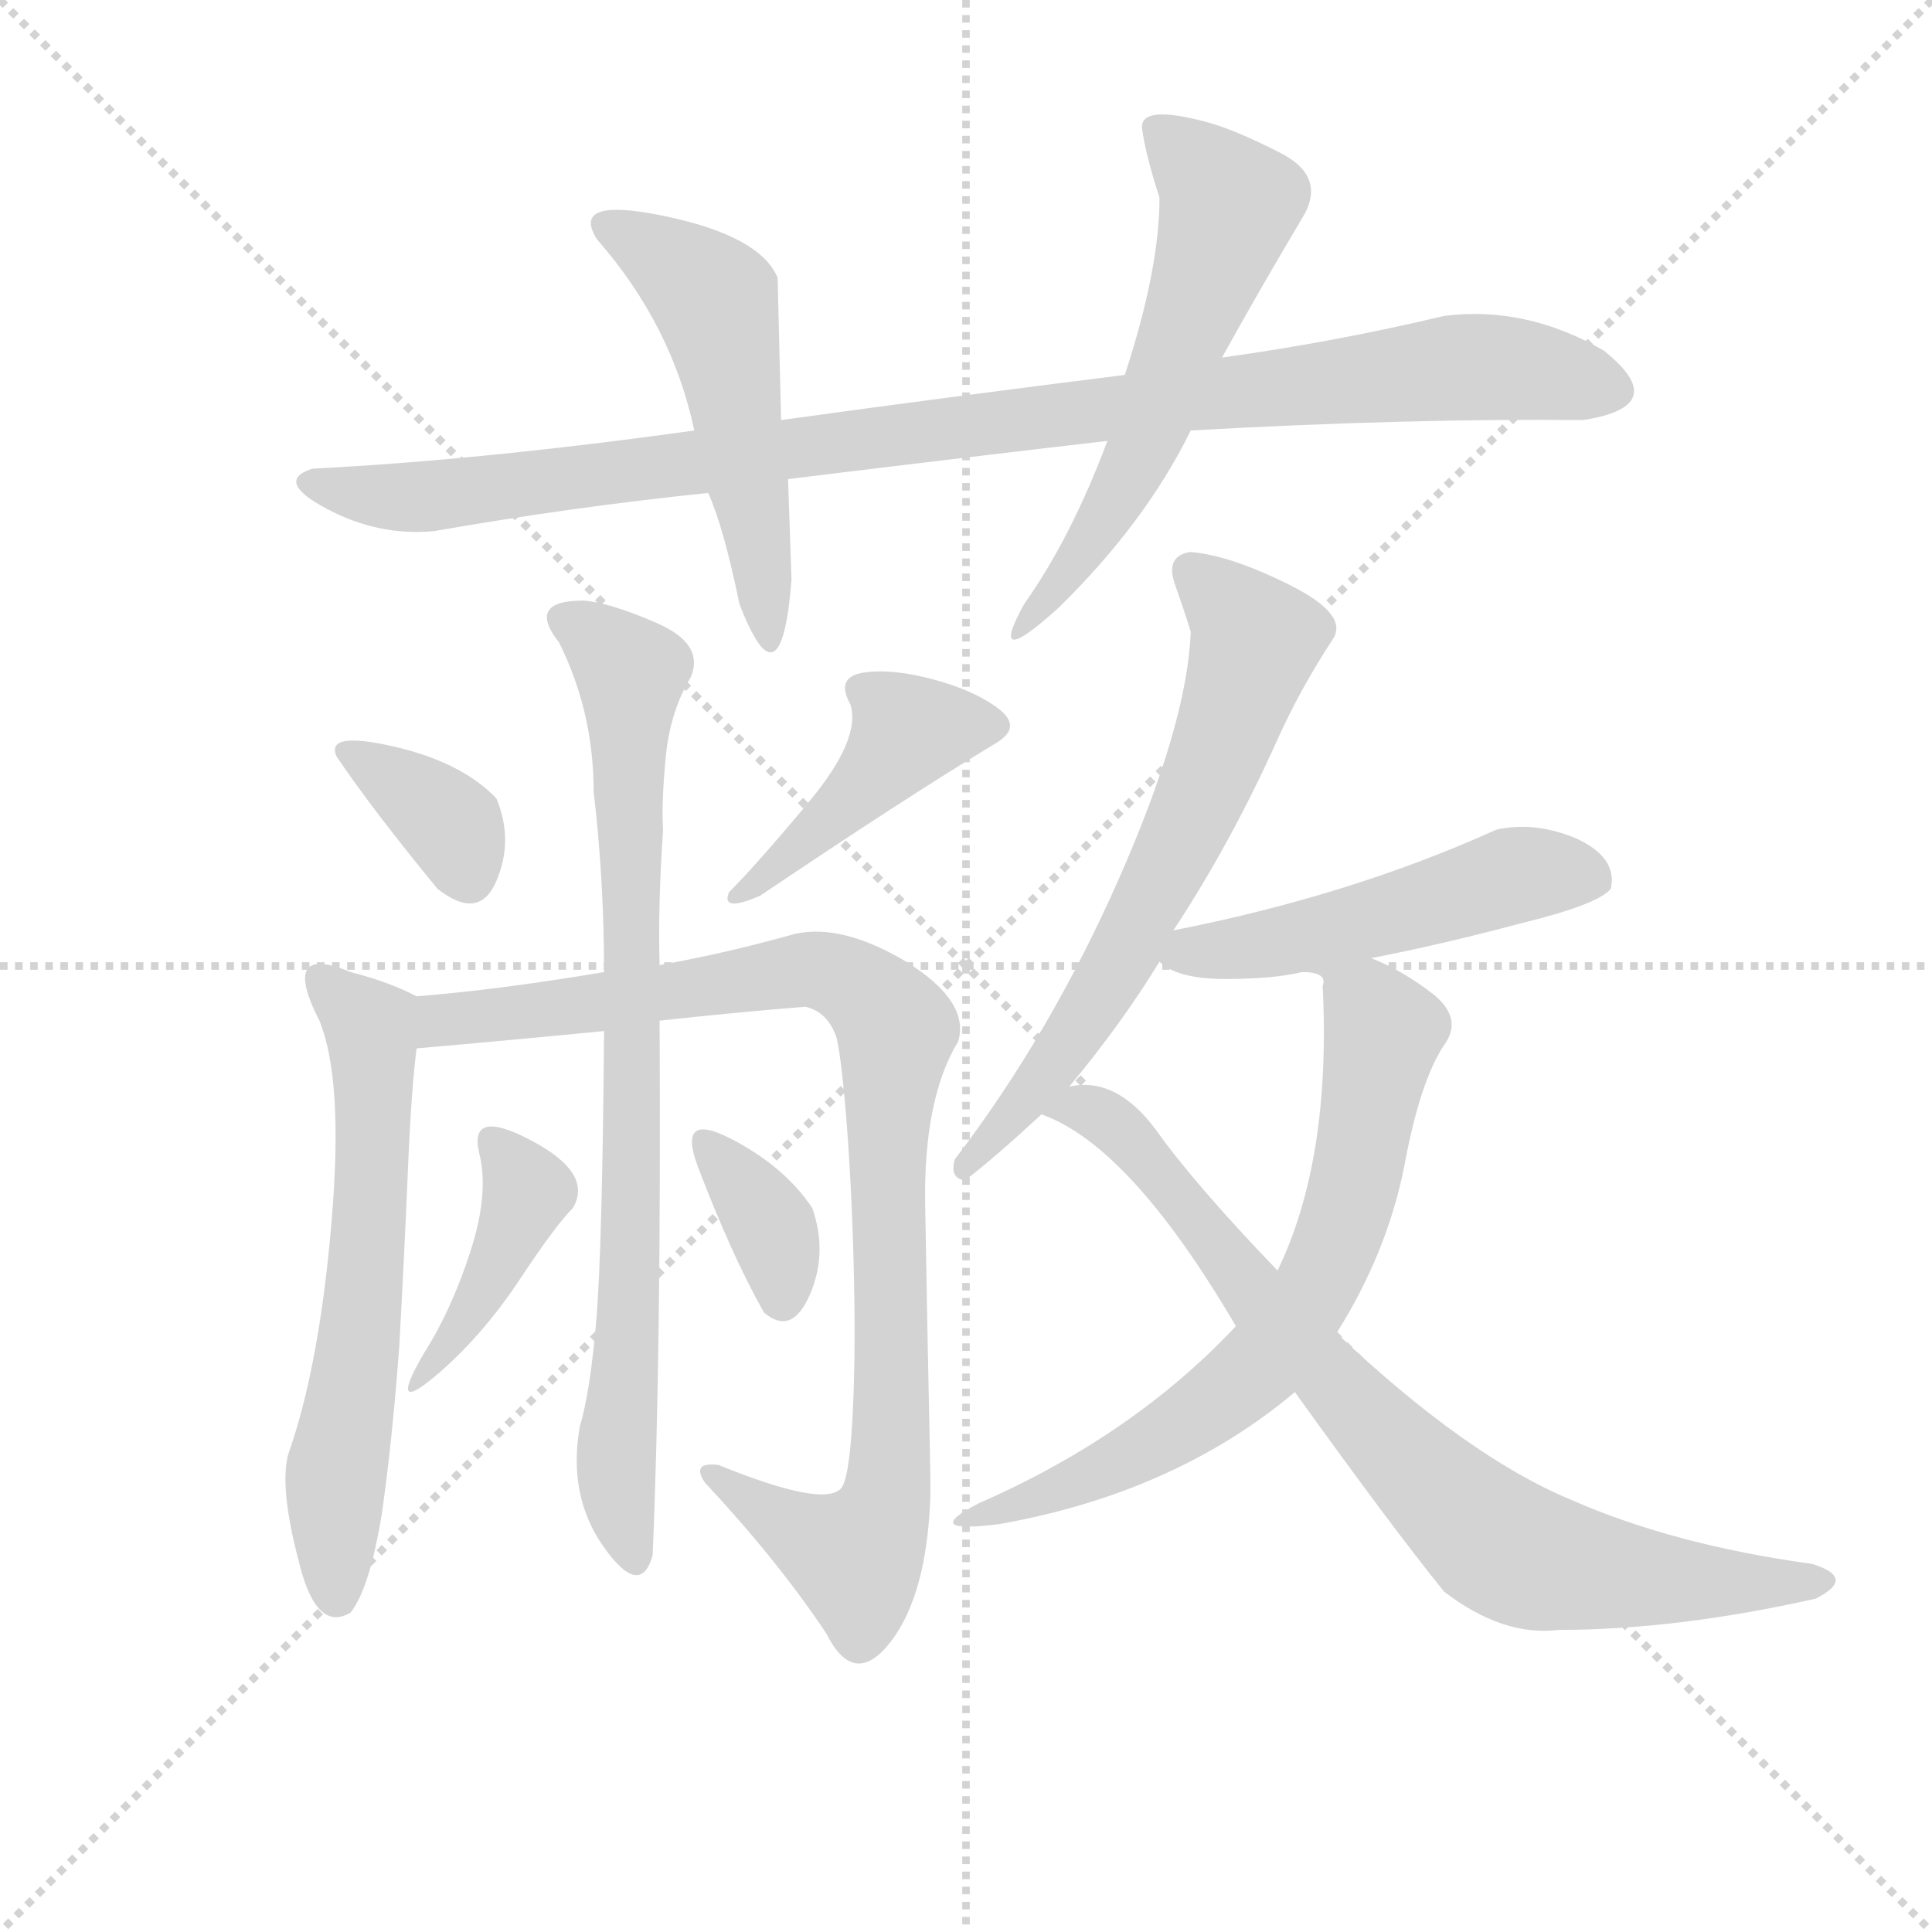 <svg version="1.1" viewBox="0 0 1024 1024" xmlns="http://www.w3.org/2000/svg">
  <g stroke="lightgray" stroke-dasharray="1,1" stroke-width="1" transform="scale(4, 4)">
    <line x1="0" y1="0" x2="256" y2="256"></line>
    <line x1="256" y1="0" x2="0" y2="256"></line>
    <line x1="128" y1="0" x2="128" y2="256"></line>
    <line x1="0" y1="128" x2="256" y2="128"></line>
  </g>
  <g transform="scale(0.92, -0.92) translate(60, -900)">
    <style type="text/css">
      
        @keyframes keyframes0 {
          from {
            stroke: blue;
            stroke-dashoffset: 999;
            stroke-width: 128;
          }
          76% {
            animation-timing-function: step-end;
            stroke: blue;
            stroke-dashoffset: 0;
            stroke-width: 128;
          }
          to {
            stroke: black;
            stroke-width: 1024;
          }
        }
        #make-me-a-hanzi-animation-0 {
          animation: keyframes0 1.063s both;
          animation-delay: 0s;
          animation-timing-function: linear;
        }
      
        @keyframes keyframes1 {
          from {
            stroke: blue;
            stroke-dashoffset: 522;
            stroke-width: 128;
          }
          63% {
            animation-timing-function: step-end;
            stroke: blue;
            stroke-dashoffset: 0;
            stroke-width: 128;
          }
          to {
            stroke: black;
            stroke-width: 1024;
          }
        }
        #make-me-a-hanzi-animation-1 {
          animation: keyframes1 0.675s both;
          animation-delay: 1.063s;
          animation-timing-function: linear;
        }
      
        @keyframes keyframes2 {
          from {
            stroke: blue;
            stroke-dashoffset: 569;
            stroke-width: 128;
          }
          65% {
            animation-timing-function: step-end;
            stroke: blue;
            stroke-dashoffset: 0;
            stroke-width: 128;
          }
          to {
            stroke: black;
            stroke-width: 1024;
          }
        }
        #make-me-a-hanzi-animation-2 {
          animation: keyframes2 0.713s both;
          animation-delay: 1.738s;
          animation-timing-function: linear;
        }
      
        @keyframes keyframes3 {
          from {
            stroke: blue;
            stroke-dashoffset: 359;
            stroke-width: 128;
          }
          54% {
            animation-timing-function: step-end;
            stroke: blue;
            stroke-dashoffset: 0;
            stroke-width: 128;
          }
          to {
            stroke: black;
            stroke-width: 1024;
          }
        }
        #make-me-a-hanzi-animation-3 {
          animation: keyframes3 0.542s both;
          animation-delay: 2.451s;
          animation-timing-function: linear;
        }
      
        @keyframes keyframes4 {
          from {
            stroke: blue;
            stroke-dashoffset: 439;
            stroke-width: 128;
          }
          59% {
            animation-timing-function: step-end;
            stroke: blue;
            stroke-dashoffset: 0;
            stroke-width: 128;
          }
          to {
            stroke: black;
            stroke-width: 1024;
          }
        }
        #make-me-a-hanzi-animation-4 {
          animation: keyframes4 0.607s both;
          animation-delay: 2.993s;
          animation-timing-function: linear;
        }
      
        @keyframes keyframes5 {
          from {
            stroke: blue;
            stroke-dashoffset: 618;
            stroke-width: 128;
          }
          67% {
            animation-timing-function: step-end;
            stroke: blue;
            stroke-dashoffset: 0;
            stroke-width: 128;
          }
          to {
            stroke: black;
            stroke-width: 1024;
          }
        }
        #make-me-a-hanzi-animation-5 {
          animation: keyframes5 0.753s both;
          animation-delay: 3.6s;
          animation-timing-function: linear;
        }
      
        @keyframes keyframes6 {
          from {
            stroke: blue;
            stroke-dashoffset: 938;
            stroke-width: 128;
          }
          75% {
            animation-timing-function: step-end;
            stroke: blue;
            stroke-dashoffset: 0;
            stroke-width: 128;
          }
          to {
            stroke: black;
            stroke-width: 1024;
          }
        }
        #make-me-a-hanzi-animation-6 {
          animation: keyframes6 1.013s both;
          animation-delay: 4.353s;
          animation-timing-function: linear;
        }
      
        @keyframes keyframes7 {
          from {
            stroke: blue;
            stroke-dashoffset: 808;
            stroke-width: 128;
          }
          72% {
            animation-timing-function: step-end;
            stroke: blue;
            stroke-dashoffset: 0;
            stroke-width: 128;
          }
          to {
            stroke: black;
            stroke-width: 1024;
          }
        }
        #make-me-a-hanzi-animation-7 {
          animation: keyframes7 0.908s both;
          animation-delay: 5.367s;
          animation-timing-function: linear;
        }
      
        @keyframes keyframes8 {
          from {
            stroke: blue;
            stroke-dashoffset: 391;
            stroke-width: 128;
          }
          56% {
            animation-timing-function: step-end;
            stroke: blue;
            stroke-dashoffset: 0;
            stroke-width: 128;
          }
          to {
            stroke: black;
            stroke-width: 1024;
          }
        }
        #make-me-a-hanzi-animation-8 {
          animation: keyframes8 0.568s both;
          animation-delay: 6.274s;
          animation-timing-function: linear;
        }
      
        @keyframes keyframes9 {
          from {
            stroke: blue;
            stroke-dashoffset: 353;
            stroke-width: 128;
          }
          53% {
            animation-timing-function: step-end;
            stroke: blue;
            stroke-dashoffset: 0;
            stroke-width: 128;
          }
          to {
            stroke: black;
            stroke-width: 1024;
          }
        }
        #make-me-a-hanzi-animation-9 {
          animation: keyframes9 0.537s both;
          animation-delay: 6.842s;
          animation-timing-function: linear;
        }
      
        @keyframes keyframes10 {
          from {
            stroke: blue;
            stroke-dashoffset: 658;
            stroke-width: 128;
          }
          68% {
            animation-timing-function: step-end;
            stroke: blue;
            stroke-dashoffset: 0;
            stroke-width: 128;
          }
          to {
            stroke: black;
            stroke-width: 1024;
          }
        }
        #make-me-a-hanzi-animation-10 {
          animation: keyframes10 0.785s both;
          animation-delay: 7.38s;
          animation-timing-function: linear;
        }
      
        @keyframes keyframes11 {
          from {
            stroke: blue;
            stroke-dashoffset: 506;
            stroke-width: 128;
          }
          62% {
            animation-timing-function: step-end;
            stroke: blue;
            stroke-dashoffset: 0;
            stroke-width: 128;
          }
          to {
            stroke: black;
            stroke-width: 1024;
          }
        }
        #make-me-a-hanzi-animation-11 {
          animation: keyframes11 0.662s both;
          animation-delay: 8.165s;
          animation-timing-function: linear;
        }
      
        @keyframes keyframes12 {
          from {
            stroke: blue;
            stroke-dashoffset: 693;
            stroke-width: 128;
          }
          69% {
            animation-timing-function: step-end;
            stroke: blue;
            stroke-dashoffset: 0;
            stroke-width: 128;
          }
          to {
            stroke: black;
            stroke-width: 1024;
          }
        }
        #make-me-a-hanzi-animation-12 {
          animation: keyframes12 0.814s both;
          animation-delay: 8.827s;
          animation-timing-function: linear;
        }
      
        @keyframes keyframes13 {
          from {
            stroke: blue;
            stroke-dashoffset: 809;
            stroke-width: 128;
          }
          72% {
            animation-timing-function: step-end;
            stroke: blue;
            stroke-dashoffset: 0;
            stroke-width: 128;
          }
          to {
            stroke: black;
            stroke-width: 1024;
          }
        }
        #make-me-a-hanzi-animation-13 {
          animation: keyframes13 0.908s both;
          animation-delay: 9.641s;
          animation-timing-function: linear;
        }
      
    </style>
    
      <path d="M 626 652 Q 751 659 852 658 Q 904 666 864 698 Q 819 724 772 718 Q 709 703 644 694 L 588 684 Q 484 671 390 658 L 340 652 Q 218 635 120 630 Q 98 623 128 607 Q 158 591 190 594 Q 270 608 348 616 L 394 624 Q 492 636 578 646 L 626 652 Z" fill="lightgray"></path>
    
      <path d="M 390 658 L 388 740 Q 378 764 323 775.5 Q 268 787 284 762 Q 327 713 340 652 L 348 616 Q 357 596 366 552 Q 390 490 396 566 L 394 624 L 390 658 Z" fill="lightgray"></path>
    
      <path d="M 530 552 Q 508 512 550 550 Q 600 599 626 652 L 644 694 Q 665 732 690 774 Q 705 798 677.5 812 Q 650 826 634 830 Q 596 840 598 825.5 Q 600 811 608 786 Q 608 745 588 684 L 578 646 Q 557 590 530 552 Z" fill="lightgray"></path>
    
      <path d="M 192 388 Q 216 369 226 392.5 Q 236 416 226 440 Q 206 461 166.5 470 Q 127 479 134 464 Q 155 433 192 388 Z" fill="lightgray"></path>
    
      <path d="M 360 386 Q 355 374 378 384 Q 461 440 514 472 Q 529 481 515.5 491.5 Q 502 502 478 508.5 Q 454 515 437.5 512.5 Q 421 510 430 494 Q 436 474 406 438 Q 376 402 360 386 Z" fill="lightgray"></path>
    
      <path d="M 180 326 Q 165 334 142 340 Q 101 357 124 312 Q 138 278 131 196 Q 124 113 106 62 Q 101 43 112 1 Q 122 -41 142 -29 Q 153 -15 160 28 Q 166 70 170 124 Q 173 178 175 226 Q 177 273 180 296 C 183 325 183 325 180 326 Z" fill="lightgray"></path>
    
      <path d="M 404 320 Q 417 317 422 302 Q 425 289 428 250 Q 431 210 432 163 Q 433 116 431 81 Q 429 46 424 42 Q 413 32 354 56 Q 338 58 346 46 Q 388 1 416 -41 Q 432 -73 453 -46 Q 474 -19 476 38 L 476 50 Q 474 145 473 206 Q 472 267 492 300 Q 499 323 462 346 Q 425 368 398 362 Q 359 351 320 344 L 288 340 Q 229 330 180 326 C 150 323 150 293 180 296 Q 237 301 288 306 L 320 312 Q 366 317 404 320 Z" fill="lightgray"></path>
    
      <path d="M 320 344 Q 319 378 322 422 Q 321 437 323.5 463.5 Q 326 490 338 510 Q 346 529 318.5 541 Q 291 553 276 554 Q 243 554 262 530 Q 282 490 282 444 Q 288 393 288 340 L 288 306 Q 287 180 283.5 139 Q 280 98 274 78 Q 267 38 288 8.5 Q 309 -21 316 4 Q 321 122 320 312 L 320 344 Z" fill="lightgray"></path>
    
      <path d="M 194 110 Q 219 132 239.5 163 Q 260 194 270 204 Q 282 224 246 243 Q 210 262 216 236 Q 222 213 211 179 Q 200 145 184 120 Q 162 82 194 110 Z" fill="lightgray"></path>
    
      <path d="M 380 144 Q 396 130 406.5 154 Q 417 178 408 204 Q 392 228 361 244 Q 330 260 342 228 Q 361 178 380 144 Z" fill="lightgray"></path>
    
      <path d="M 490 232 Q 487 221 496 220 Q 513 233 540 258 L 556 274 Q 586 310 608 346 L 616 364 Q 649 414 676 474 Q 689 503 708 532 Q 717 546 683 563 Q 649 580 626 582 Q 611 580 617 563 Q 623 546 626 536 Q 624 483 584.5 393.5 Q 545 304 490 232 Z" fill="lightgray"></path>
    
      <path d="M 730 348 Q 771 356 816 368 Q 861 379 868 388 Q 872 406 848 417 Q 824 427 802 422 Q 718 384 616 364 C 590 359 590 359 608 346 Q 618 336 646 336 Q 674 336 690 340 L 730 348 Z" fill="lightgray"></path>
    
      <path d="M 652 136 Q 593 73 504 34 Q 469 16 516 22 Q 617 40 686 98 L 710 132 Q 739 178 749 228 Q 758 277 772 298 Q 783 313 766 327 Q 748 341 730 348 C 703 361 662 351 690 340 Q 705 340 702 332 Q 707 232 676 168 L 652 136 Z" fill="lightgray"></path>
    
      <path d="M 540 258 Q 591 240 652 136 L 686 98 Q 742 20 772 -17 Q 806 -43 838 -39 Q 906 -39 986 -21 Q 1010 -9 984 -1 Q 904 10 845 36 Q 785 61 710 132 L 676 168 Q 628 218 606 249 Q 583 280 556 274 C 526 274 513 271 540 258 Z" fill="lightgray"></path>
    
    
      <clipPath id="make-me-a-hanzi-clip-0">
        <path d="M 626 652 Q 751 659 852 658 Q 904 666 864 698 Q 819 724 772 718 Q 709 703 644 694 L 588 684 Q 484 671 390 658 L 340 652 Q 218 635 120 630 Q 98 623 128 607 Q 158 591 190 594 Q 270 608 348 616 L 394 624 Q 492 636 578 646 L 626 652 Z"></path>
      </clipPath>
      <path clip-path="url(#make-me-a-hanzi-clip-0)" d="M 123 618 L 195 614 L 782 689 L 860 678" fill="none" id="make-me-a-hanzi-animation-0" stroke-dasharray="871 1742" stroke-linecap="round"></path>
    
      <clipPath id="make-me-a-hanzi-clip-1">
        <path d="M 390 658 L 388 740 Q 378 764 323 775.5 Q 268 787 284 762 Q 327 713 340 652 L 348 616 Q 357 596 366 552 Q 390 490 396 566 L 394 624 L 390 658 Z"></path>
      </clipPath>
      <path clip-path="url(#make-me-a-hanzi-clip-1)" d="M 290 770 L 307 764 L 352 727 L 385 550 L 379 542" fill="none" id="make-me-a-hanzi-animation-1" stroke-dasharray="394 788" stroke-linecap="round"></path>
    
      <clipPath id="make-me-a-hanzi-clip-2">
        <path d="M 530 552 Q 508 512 550 550 Q 600 599 626 652 L 644 694 Q 665 732 690 774 Q 705 798 677.5 812 Q 650 826 634 830 Q 596 840 598 825.5 Q 600 811 608 786 Q 608 745 588 684 L 578 646 Q 557 590 530 552 Z"></path>
      </clipPath>
      <path clip-path="url(#make-me-a-hanzi-clip-2)" d="M 608 825 L 641 793 L 646 772 L 599 642 L 540 553" fill="none" id="make-me-a-hanzi-animation-2" stroke-dasharray="441 882" stroke-linecap="round"></path>
    
      <clipPath id="make-me-a-hanzi-clip-3">
        <path d="M 192 388 Q 216 369 226 392.5 Q 236 416 226 440 Q 206 461 166.5 470 Q 127 479 134 464 Q 155 433 192 388 Z"></path>
      </clipPath>
      <path clip-path="url(#make-me-a-hanzi-clip-3)" d="M 141 467 L 201 423 L 210 396" fill="none" id="make-me-a-hanzi-animation-3" stroke-dasharray="231 462" stroke-linecap="round"></path>
    
      <clipPath id="make-me-a-hanzi-clip-4">
        <path d="M 360 386 Q 355 374 378 384 Q 461 440 514 472 Q 529 481 515.5 491.5 Q 502 502 478 508.5 Q 454 515 437.5 512.5 Q 421 510 430 494 Q 436 474 406 438 Q 376 402 360 386 Z"></path>
      </clipPath>
      <path clip-path="url(#make-me-a-hanzi-clip-4)" d="M 512 482 L 463 479 L 420 429 L 368 385" fill="none" id="make-me-a-hanzi-animation-4" stroke-dasharray="311 622" stroke-linecap="round"></path>
    
      <clipPath id="make-me-a-hanzi-clip-5">
        <path d="M 180 326 Q 165 334 142 340 Q 101 357 124 312 Q 138 278 131 196 Q 124 113 106 62 Q 101 43 112 1 Q 122 -41 142 -29 Q 153 -15 160 28 Q 166 70 170 124 Q 173 178 175 226 Q 177 273 180 296 C 183 325 183 325 180 326 Z"></path>
      </clipPath>
      <path clip-path="url(#make-me-a-hanzi-clip-5)" d="M 130 333 L 153 309 L 156 268 L 152 177 L 132 33 L 134 -18" fill="none" id="make-me-a-hanzi-animation-5" stroke-dasharray="490 980" stroke-linecap="round"></path>
    
      <clipPath id="make-me-a-hanzi-clip-6">
        <path d="M 404 320 Q 417 317 422 302 Q 425 289 428 250 Q 431 210 432 163 Q 433 116 431 81 Q 429 46 424 42 Q 413 32 354 56 Q 338 58 346 46 Q 388 1 416 -41 Q 432 -73 453 -46 Q 474 -19 476 38 L 476 50 Q 474 145 473 206 Q 472 267 492 300 Q 499 323 462 346 Q 425 368 398 362 Q 359 351 320 344 L 288 340 Q 229 330 180 326 C 150 323 150 293 180 296 Q 237 301 288 306 L 320 312 Q 366 317 404 320 Z"></path>
      </clipPath>
      <path clip-path="url(#make-me-a-hanzi-clip-6)" d="M 187 304 L 195 312 L 406 342 L 432 334 L 452 315 L 454 77 L 449 31 L 433 3 L 358 45" fill="none" id="make-me-a-hanzi-animation-6" stroke-dasharray="810 1620" stroke-linecap="round"></path>
    
      <clipPath id="make-me-a-hanzi-clip-7">
        <path d="M 320 344 Q 319 378 322 422 Q 321 437 323.5 463.5 Q 326 490 338 510 Q 346 529 318.5 541 Q 291 553 276 554 Q 243 554 262 530 Q 282 490 282 444 Q 288 393 288 340 L 288 306 Q 287 180 283.5 139 Q 280 98 274 78 Q 267 38 288 8.5 Q 309 -21 316 4 Q 321 122 320 312 L 320 344 Z"></path>
      </clipPath>
      <path clip-path="url(#make-me-a-hanzi-clip-7)" d="M 269 542 L 303 513 L 304 180 L 295 68 L 302 6" fill="none" id="make-me-a-hanzi-animation-7" stroke-dasharray="680 1360" stroke-linecap="round"></path>
    
      <clipPath id="make-me-a-hanzi-clip-8">
        <path d="M 194 110 Q 219 132 239.5 163 Q 260 194 270 204 Q 282 224 246 243 Q 210 262 216 236 Q 222 213 211 179 Q 200 145 184 120 Q 162 82 194 110 Z"></path>
      </clipPath>
      <path clip-path="url(#make-me-a-hanzi-clip-8)" d="M 231 239 L 244 214 L 223 166 L 194 120" fill="none" id="make-me-a-hanzi-animation-8" stroke-dasharray="263 526" stroke-linecap="round"></path>
    
      <clipPath id="make-me-a-hanzi-clip-9">
        <path d="M 380 144 Q 396 130 406.5 154 Q 417 178 408 204 Q 392 228 361 244 Q 330 260 342 228 Q 361 178 380 144 Z"></path>
      </clipPath>
      <path clip-path="url(#make-me-a-hanzi-clip-9)" d="M 349 239 L 385 191 L 391 154" fill="none" id="make-me-a-hanzi-animation-9" stroke-dasharray="225 450" stroke-linecap="round"></path>
    
      <clipPath id="make-me-a-hanzi-clip-10">
        <path d="M 490 232 Q 487 221 496 220 Q 513 233 540 258 L 556 274 Q 586 310 608 346 L 616 364 Q 649 414 676 474 Q 689 503 708 532 Q 717 546 683 563 Q 649 580 626 582 Q 611 580 617 563 Q 623 546 626 536 Q 624 483 584.5 393.5 Q 545 304 490 232 Z"></path>
      </clipPath>
      <path clip-path="url(#make-me-a-hanzi-clip-10)" d="M 626 570 L 661 536 L 647 479 L 581 339 L 527 260 L 497 228" fill="none" id="make-me-a-hanzi-animation-10" stroke-dasharray="530 1060" stroke-linecap="round"></path>
    
      <clipPath id="make-me-a-hanzi-clip-11">
        <path d="M 730 348 Q 771 356 816 368 Q 861 379 868 388 Q 872 406 848 417 Q 824 427 802 422 Q 718 384 616 364 C 590 359 590 359 608 346 Q 618 336 646 336 Q 674 336 690 340 L 730 348 Z"></path>
      </clipPath>
      <path clip-path="url(#make-me-a-hanzi-clip-11)" d="M 615 348 L 705 364 L 812 396 L 859 393" fill="none" id="make-me-a-hanzi-animation-11" stroke-dasharray="378 756" stroke-linecap="round"></path>
    
      <clipPath id="make-me-a-hanzi-clip-12">
        <path d="M 652 136 Q 593 73 504 34 Q 469 16 516 22 Q 617 40 686 98 L 710 132 Q 739 178 749 228 Q 758 277 772 298 Q 783 313 766 327 Q 748 341 730 348 C 703 361 662 351 690 340 Q 705 340 702 332 Q 707 232 676 168 L 652 136 Z"></path>
      </clipPath>
      <path clip-path="url(#make-me-a-hanzi-clip-12)" d="M 697 338 L 712 336 L 736 306 L 716 201 L 694 151 L 665 113 L 608 70 L 539 36 L 514 32" fill="none" id="make-me-a-hanzi-animation-12" stroke-dasharray="565 1130" stroke-linecap="round"></path>
    
      <clipPath id="make-me-a-hanzi-clip-13">
        <path d="M 540 258 Q 591 240 652 136 L 686 98 Q 742 20 772 -17 Q 806 -43 838 -39 Q 906 -39 986 -21 Q 1010 -9 984 -1 Q 904 10 845 36 Q 785 61 710 132 L 676 168 Q 628 218 606 249 Q 583 280 556 274 C 526 274 513 271 540 258 Z"></path>
      </clipPath>
      <path clip-path="url(#make-me-a-hanzi-clip-13)" d="M 546 260 L 563 262 L 589 246 L 661 154 L 801 11 L 871 -8 L 987 -11" fill="none" id="make-me-a-hanzi-animation-13" stroke-dasharray="681 1362" stroke-linecap="round"></path>
    
  </g>
</svg>